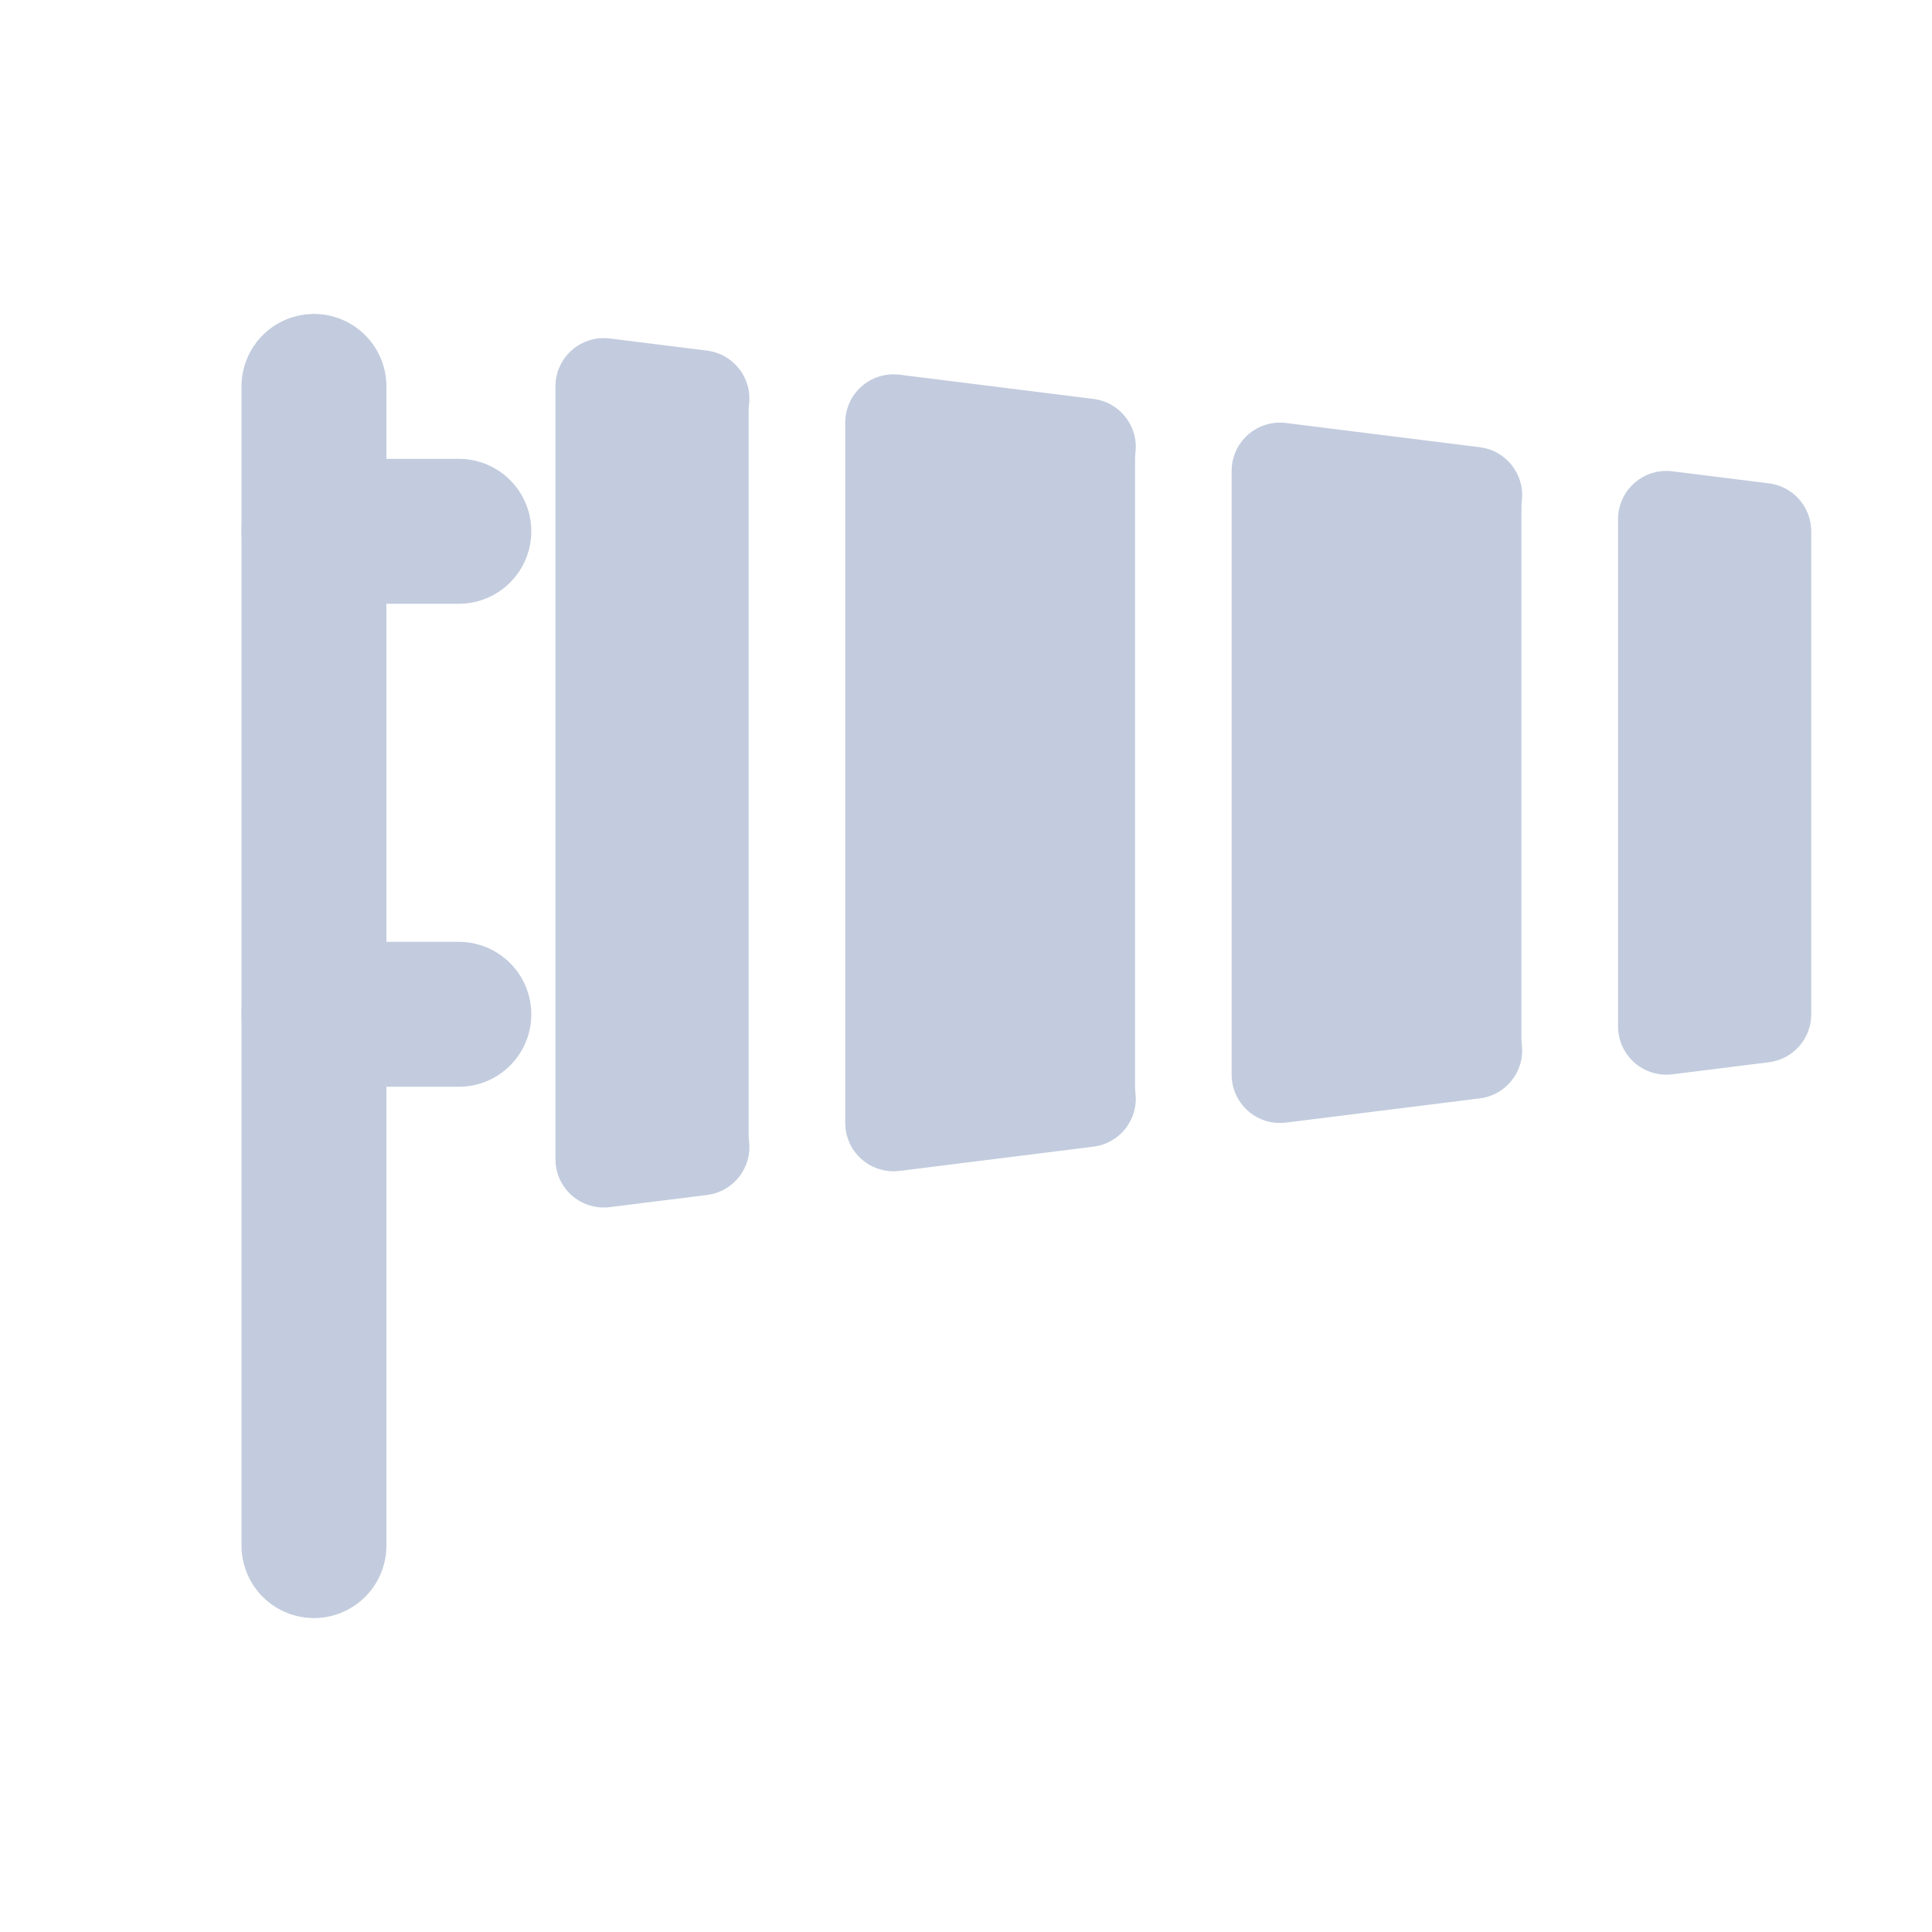 <svg width="80" height="80" viewBox="0 0 80 80" fill="none" xmlns="http://www.w3.org/2000/svg">
  <path d="M13 16L13 64" stroke="#C2CCDE" stroke-width="6" stroke-linecap="round" stroke-linejoin="round" />
  <path d="M13 22H19" stroke="#C2CCDE" stroke-width="6" stroke-linecap="round" stroke-linejoin="round" />
  <path d="M13 42H19" stroke="#C2CCDE" stroke-width="6" stroke-linecap="round" stroke-linejoin="round" />
  <path fill-rule="evenodd" clip-rule="evenodd" d="M29.03 16.504L25 16L25 48L29.03 47.496C29.01 47.334 29 47.168 29 47L29 17C29 16.832 29.01 16.666 29.03 16.504ZM37 46.5L45.031 45.496C45.01 45.334 45 45.168 45 45V19C45 18.832 45.01 18.666 45.031 18.504L37 17.5V46.5ZM53 19.5L53 44.5L61.031 43.496C61.01 43.334 61 43.168 61 43L61 21C61 20.832 61.01 20.666 61.031 20.504L53 19.5ZM69 21.5V42.5L73 42V22L69 21.5Z" fill="#C2CCDE" />
  <path d="M25 16L25.248 14.015C24.679 13.944 24.107 14.121 23.676 14.501C23.246 14.88 23 15.426 23 16H25ZM29.03 16.504L31.015 16.749C31.151 15.654 30.374 14.656 29.279 14.519L29.03 16.504ZM25 48H23C23 48.574 23.246 49.12 23.676 49.499C24.107 49.879 24.679 50.056 25.248 49.985L25 48ZM29.03 47.496L29.279 49.481C30.374 49.344 31.151 48.346 31.015 47.251L29.03 47.496ZM45.031 45.496L45.279 47.481C46.374 47.344 47.151 46.346 47.015 45.251L45.031 45.496ZM37 46.5H35C35 47.074 35.246 47.62 35.676 47.999C36.106 48.379 36.679 48.556 37.248 48.485L37 46.5ZM45.031 18.504L47.015 18.749C47.151 17.654 46.374 16.656 45.279 16.519L45.031 18.504ZM37 17.5L37.248 15.515C36.679 15.444 36.106 15.621 35.676 16.001C35.246 16.38 35 16.926 35 17.5H37ZM53 19.5L53.248 17.515C52.679 17.444 52.106 17.621 51.676 18.001C51.246 18.38 51 18.926 51 19.5H53ZM53 44.5L51 44.5C51 45.074 51.246 45.62 51.676 45.999C52.106 46.379 52.679 46.556 53.248 46.485L53 44.5ZM61.031 43.496L61.279 45.481C62.374 45.344 63.151 44.346 63.015 43.251L61.031 43.496ZM61.031 20.504L63.015 20.749C63.151 19.654 62.374 18.656 61.279 18.519L61.031 20.504ZM69 21.5L69.248 19.515C68.679 19.444 68.106 19.621 67.676 20.001C67.246 20.38 67 20.926 67 21.5H69ZM69 42.5H67C67 43.074 67.246 43.62 67.676 43.999C68.106 44.379 68.679 44.556 69.248 44.485L69 42.5ZM73 42L73.248 43.985C74.249 43.859 75 43.009 75 42L73 42ZM73 22H75C75 20.991 74.249 20.141 73.248 20.015L73 22ZM24.752 17.985L28.782 18.488L29.279 14.519L25.248 14.015L24.752 17.985ZM27 48L27 16H23L23 48H27ZM28.782 45.512L24.752 46.015L25.248 49.985L29.279 49.481L28.782 45.512ZM31.015 47.251C31.005 47.169 31 47.086 31 47H27C27 47.25 27.015 47.498 27.046 47.742L31.015 47.251ZM31 47L31 17L27 17L27 47H31ZM31 17C31 16.914 31.005 16.831 31.015 16.749L27.046 16.258C27.015 16.502 27 16.75 27 17L31 17ZM44.782 43.512L36.752 44.515L37.248 48.485L45.279 47.481L44.782 43.512ZM47.015 45.251C47.005 45.169 47 45.086 47 45H43C43 45.25 43.015 45.498 43.046 45.742L47.015 45.251ZM47 45V19H43V45H47ZM47 19C47 18.914 47.005 18.831 47.015 18.749L43.046 18.258C43.015 18.502 43 18.75 43 19H47ZM36.752 19.485L44.782 20.488L45.279 16.519L37.248 15.515L36.752 19.485ZM35 17.5L35 46.5H39V17.5H35ZM51 19.5V44.5L55 44.5L55 19.5H51ZM60.782 41.512L52.752 42.515L53.248 46.485L61.279 45.481L60.782 41.512ZM63.015 43.251C63.005 43.169 63 43.086 63 43H59C59 43.25 59.015 43.498 59.046 43.742L63.015 43.251ZM63 43L63 21H59L59 43H63ZM63 21C63 20.914 63.005 20.831 63.015 20.749L59.046 20.258C59.015 20.502 59 20.75 59 21H63ZM52.752 21.485L60.782 22.488L61.279 18.519L53.248 17.515L52.752 21.485ZM67 21.5V42.5H71V21.5H67ZM72.752 40.015L68.752 40.515L69.248 44.485L73.248 43.985L72.752 40.015ZM71 22V42L75 42V22H71ZM68.752 23.485L72.752 23.985L73.248 20.015L69.248 19.515L68.752 23.485Z" fill="#C2CCDE" />
</svg>